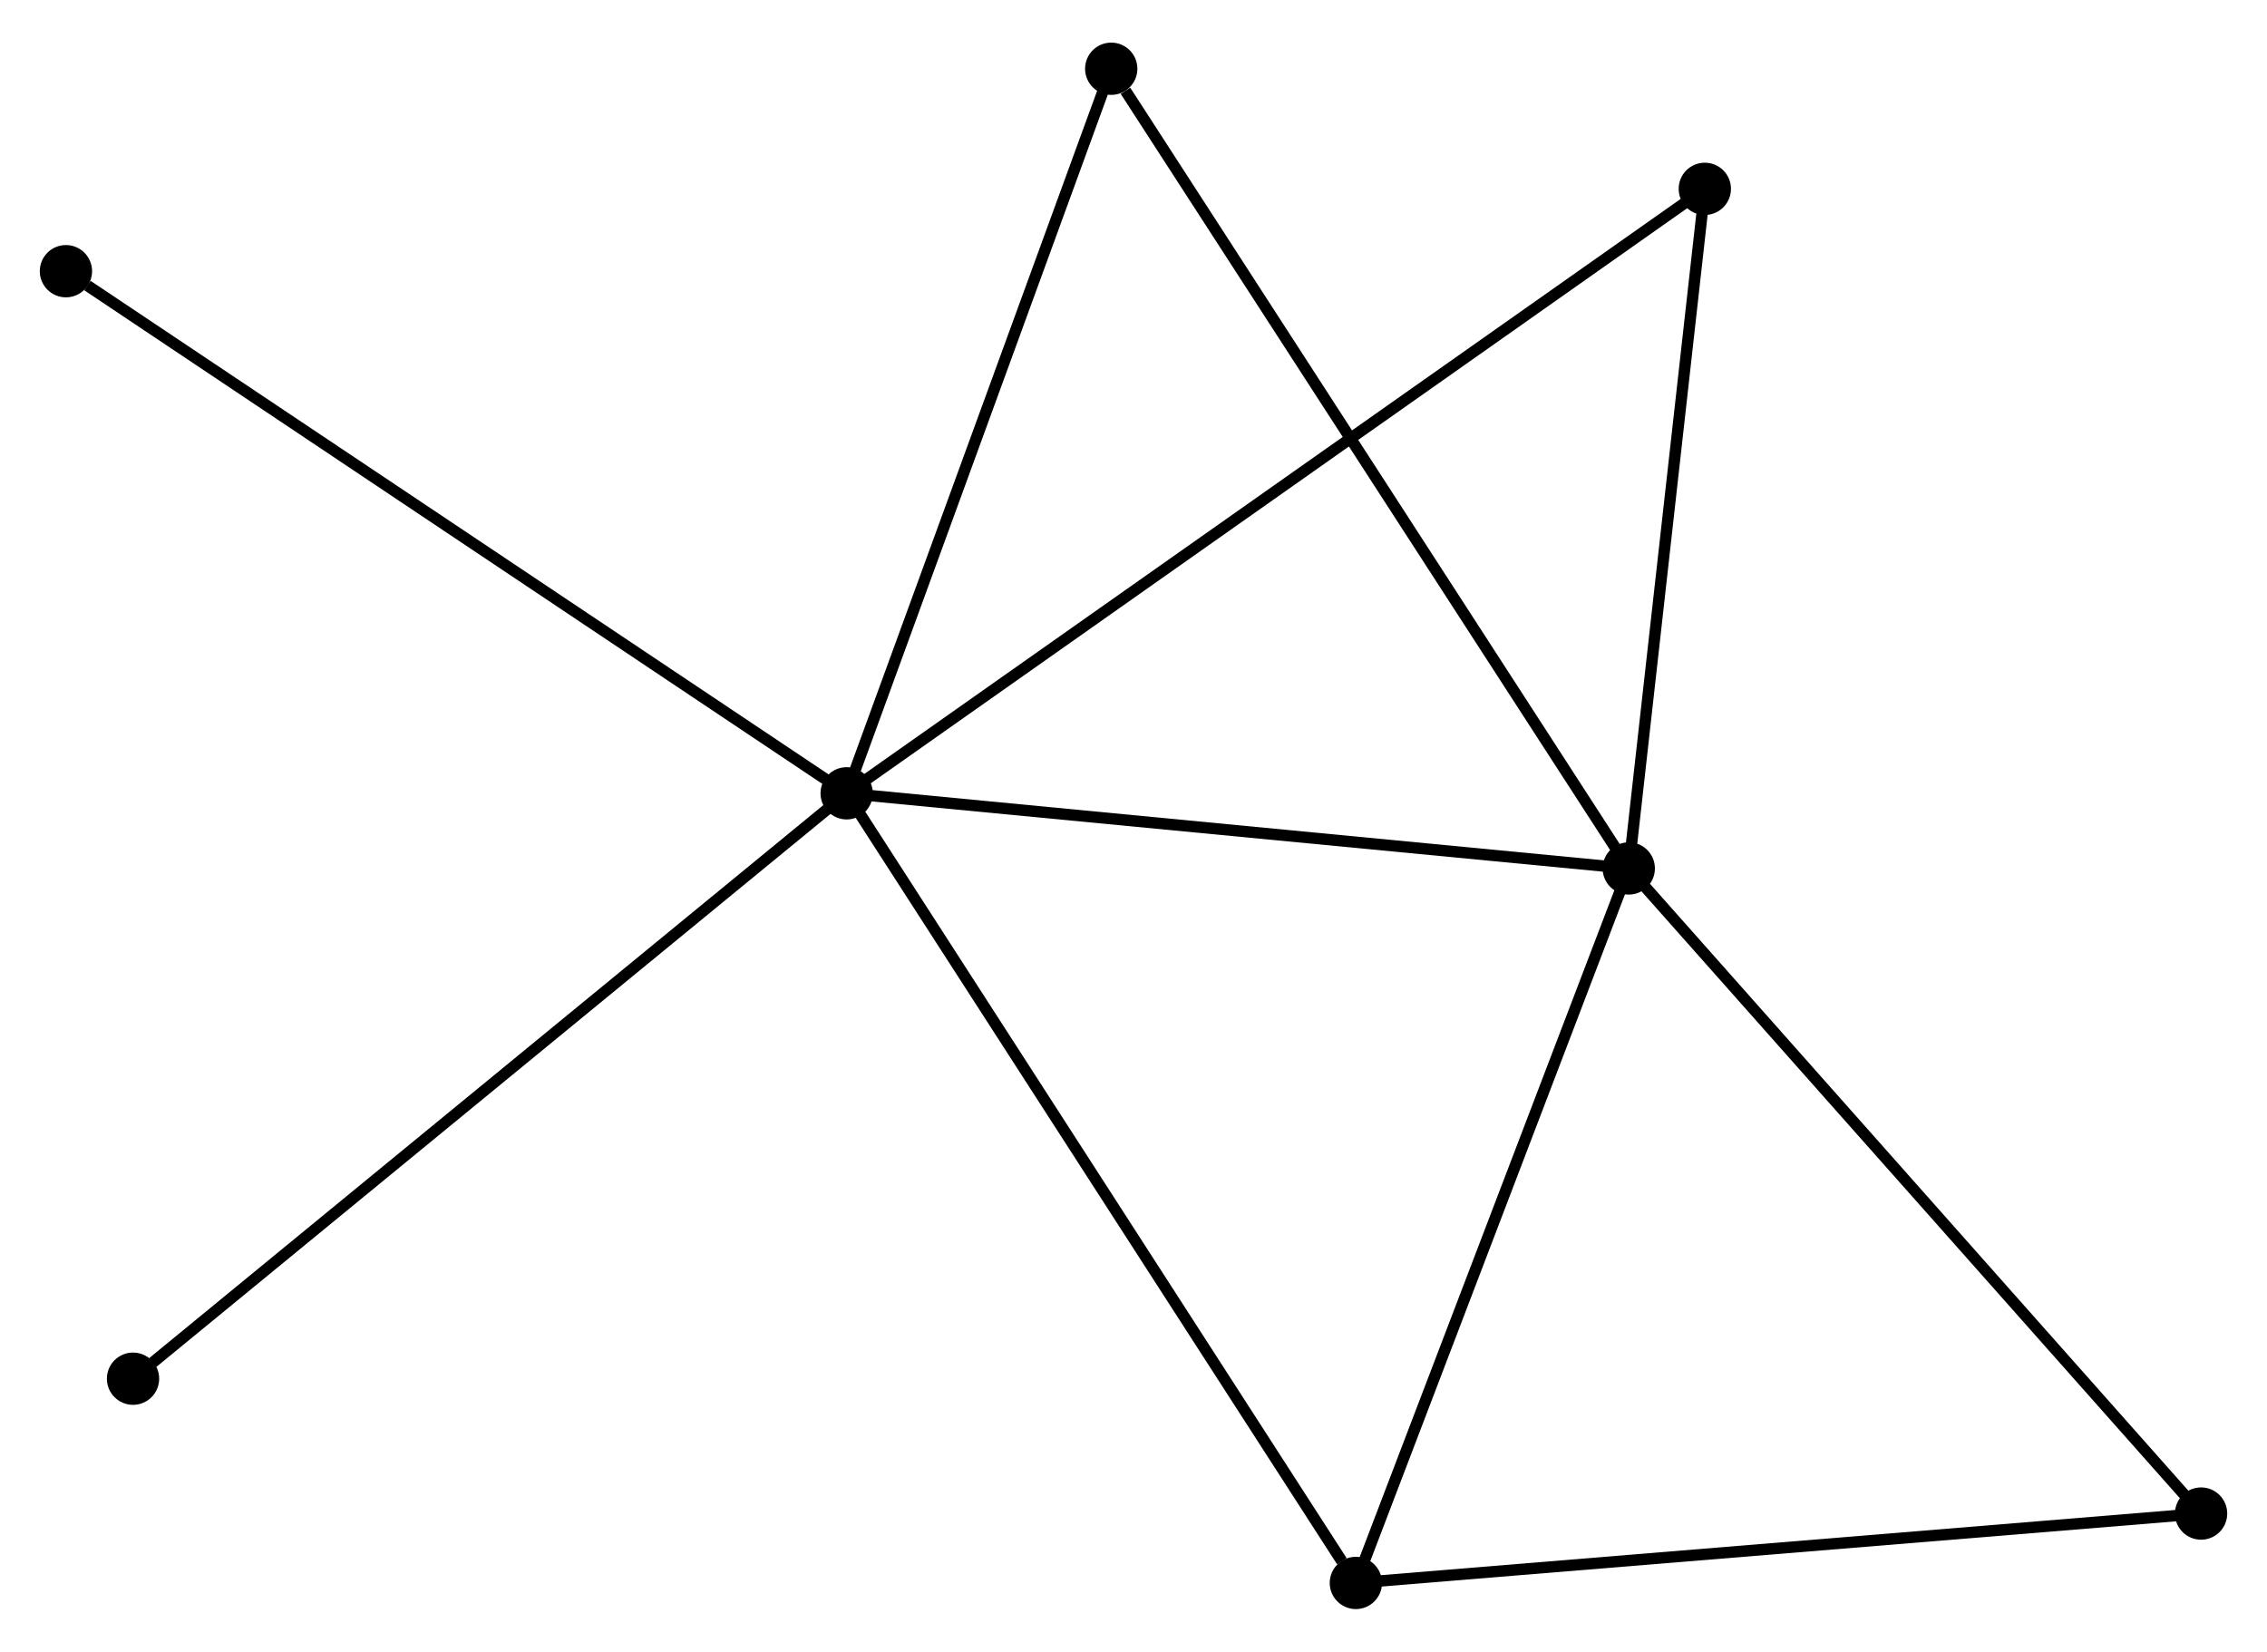 <?xml version="1.0" encoding="UTF-8" standalone="no"?>
<!DOCTYPE svg PUBLIC "-//W3C//DTD SVG 1.1//EN"
 "http://www.w3.org/Graphics/SVG/1.1/DTD/svg11.dtd">
<!-- Generated by graphviz version 2.36.0 (20140111.2315)
 -->
<!-- Title: %3 Pages: 1 -->
<svg width="199pt" height="145pt"
 viewBox="0.00 0.00 199.42 144.81" xmlns="http://www.w3.org/2000/svg" xmlns:xlink="http://www.w3.org/1999/xlink">
<g id="graph0" class="graph" transform="scale(1 1) rotate(0) translate(4 140.814)">
<title>%3</title>
<!-- 0 -->
<g id="node1" class="node"><title>0</title>
<ellipse fill="black" stroke="black" cx="70.478" cy="-71.269" rx="1.8" ry="1.8"/>
</g>
<!-- 1 -->
<g id="node2" class="node"><title>1</title>
<ellipse fill="black" stroke="black" cx="139.277" cy="-64.659" rx="1.8" ry="1.8"/>
</g>
<!-- 0&#45;&#45;1 -->
<g id="edge1" class="edge"><title>0&#45;&#45;1</title>
<path fill="none" stroke="black" d="M72.462,-71.078C82.509,-70.113 127.659,-65.775 137.415,-64.838"/>
</g>
<!-- 2 -->
<g id="node3" class="node"><title>2</title>
<ellipse fill="black" stroke="black" cx="115.271" cy="-1.8" rx="1.8" ry="1.8"/>
</g>
<!-- 0&#45;&#45;2 -->
<g id="edge2" class="edge"><title>0&#45;&#45;2</title>
<path fill="none" stroke="black" d="M71.585,-69.552C77.728,-60.024 107.581,-13.726 114.038,-3.712"/>
</g>
<!-- 4 -->
<g id="node4" class="node"><title>4</title>
<ellipse fill="black" stroke="black" cx="93.751" cy="-135.014" rx="1.8" ry="1.8"/>
</g>
<!-- 0&#45;&#45;4 -->
<g id="edge3" class="edge"><title>0&#45;&#45;4</title>
<path fill="none" stroke="black" d="M71.149,-73.108C74.547,-82.416 89.82,-124.248 93.121,-133.288"/>
</g>
<!-- 5 -->
<g id="node5" class="node"><title>5</title>
<ellipse fill="black" stroke="black" cx="145.967" cy="-124.449" rx="1.8" ry="1.8"/>
</g>
<!-- 0&#45;&#45;5 -->
<g id="edge4" class="edge"><title>0&#45;&#45;5</title>
<path fill="none" stroke="black" d="M72.054,-72.379C81.879,-79.3 134.6,-116.441 144.399,-123.344"/>
</g>
<!-- 6 -->
<g id="node6" class="node"><title>6</title>
<ellipse fill="black" stroke="black" cx="1.8" cy="-117.203" rx="1.8" ry="1.8"/>
</g>
<!-- 0&#45;&#45;6 -->
<g id="edge5" class="edge"><title>0&#45;&#45;6</title>
<path fill="none" stroke="black" d="M68.78,-72.404C59.361,-78.704 13.59,-109.317 3.691,-115.939"/>
</g>
<!-- 7 -->
<g id="node7" class="node"><title>7</title>
<ellipse fill="black" stroke="black" cx="7.702" cy="-19.768" rx="1.8" ry="1.8"/>
</g>
<!-- 0&#45;&#45;7 -->
<g id="edge6" class="edge"><title>0&#45;&#45;7</title>
<path fill="none" stroke="black" d="M68.926,-69.996C60.316,-62.932 18.479,-28.61 9.43,-21.186"/>
</g>
<!-- 1&#45;&#45;2 -->
<g id="edge7" class="edge"><title>1&#45;&#45;2</title>
<path fill="none" stroke="black" d="M138.585,-62.846C135.079,-53.667 119.325,-12.415 115.921,-3.502"/>
</g>
<!-- 1&#45;&#45;4 -->
<g id="edge9" class="edge"><title>1&#45;&#45;4</title>
<path fill="none" stroke="black" d="M138.152,-66.398C131.908,-76.047 101.566,-122.936 95.004,-133.077"/>
</g>
<!-- 1&#45;&#45;5 -->
<g id="edge10" class="edge"><title>1&#45;&#45;5</title>
<path fill="none" stroke="black" d="M139.5,-66.648C140.516,-75.726 144.705,-113.171 145.737,-122.391"/>
</g>
<!-- 3 -->
<g id="node8" class="node"><title>3</title>
<ellipse fill="black" stroke="black" cx="189.621" cy="-7.904" rx="1.8" ry="1.8"/>
</g>
<!-- 1&#45;&#45;3 -->
<g id="edge8" class="edge"><title>1&#45;&#45;3</title>
<path fill="none" stroke="black" d="M140.522,-63.256C147.426,-55.472 180.978,-17.647 188.235,-9.466"/>
</g>
<!-- 2&#45;&#45;3 -->
<g id="edge11" class="edge"><title>2&#45;&#45;3</title>
<path fill="none" stroke="black" d="M117.109,-1.951C127.306,-2.788 176.857,-6.856 187.574,-7.736"/>
</g>
</g>
</svg>
